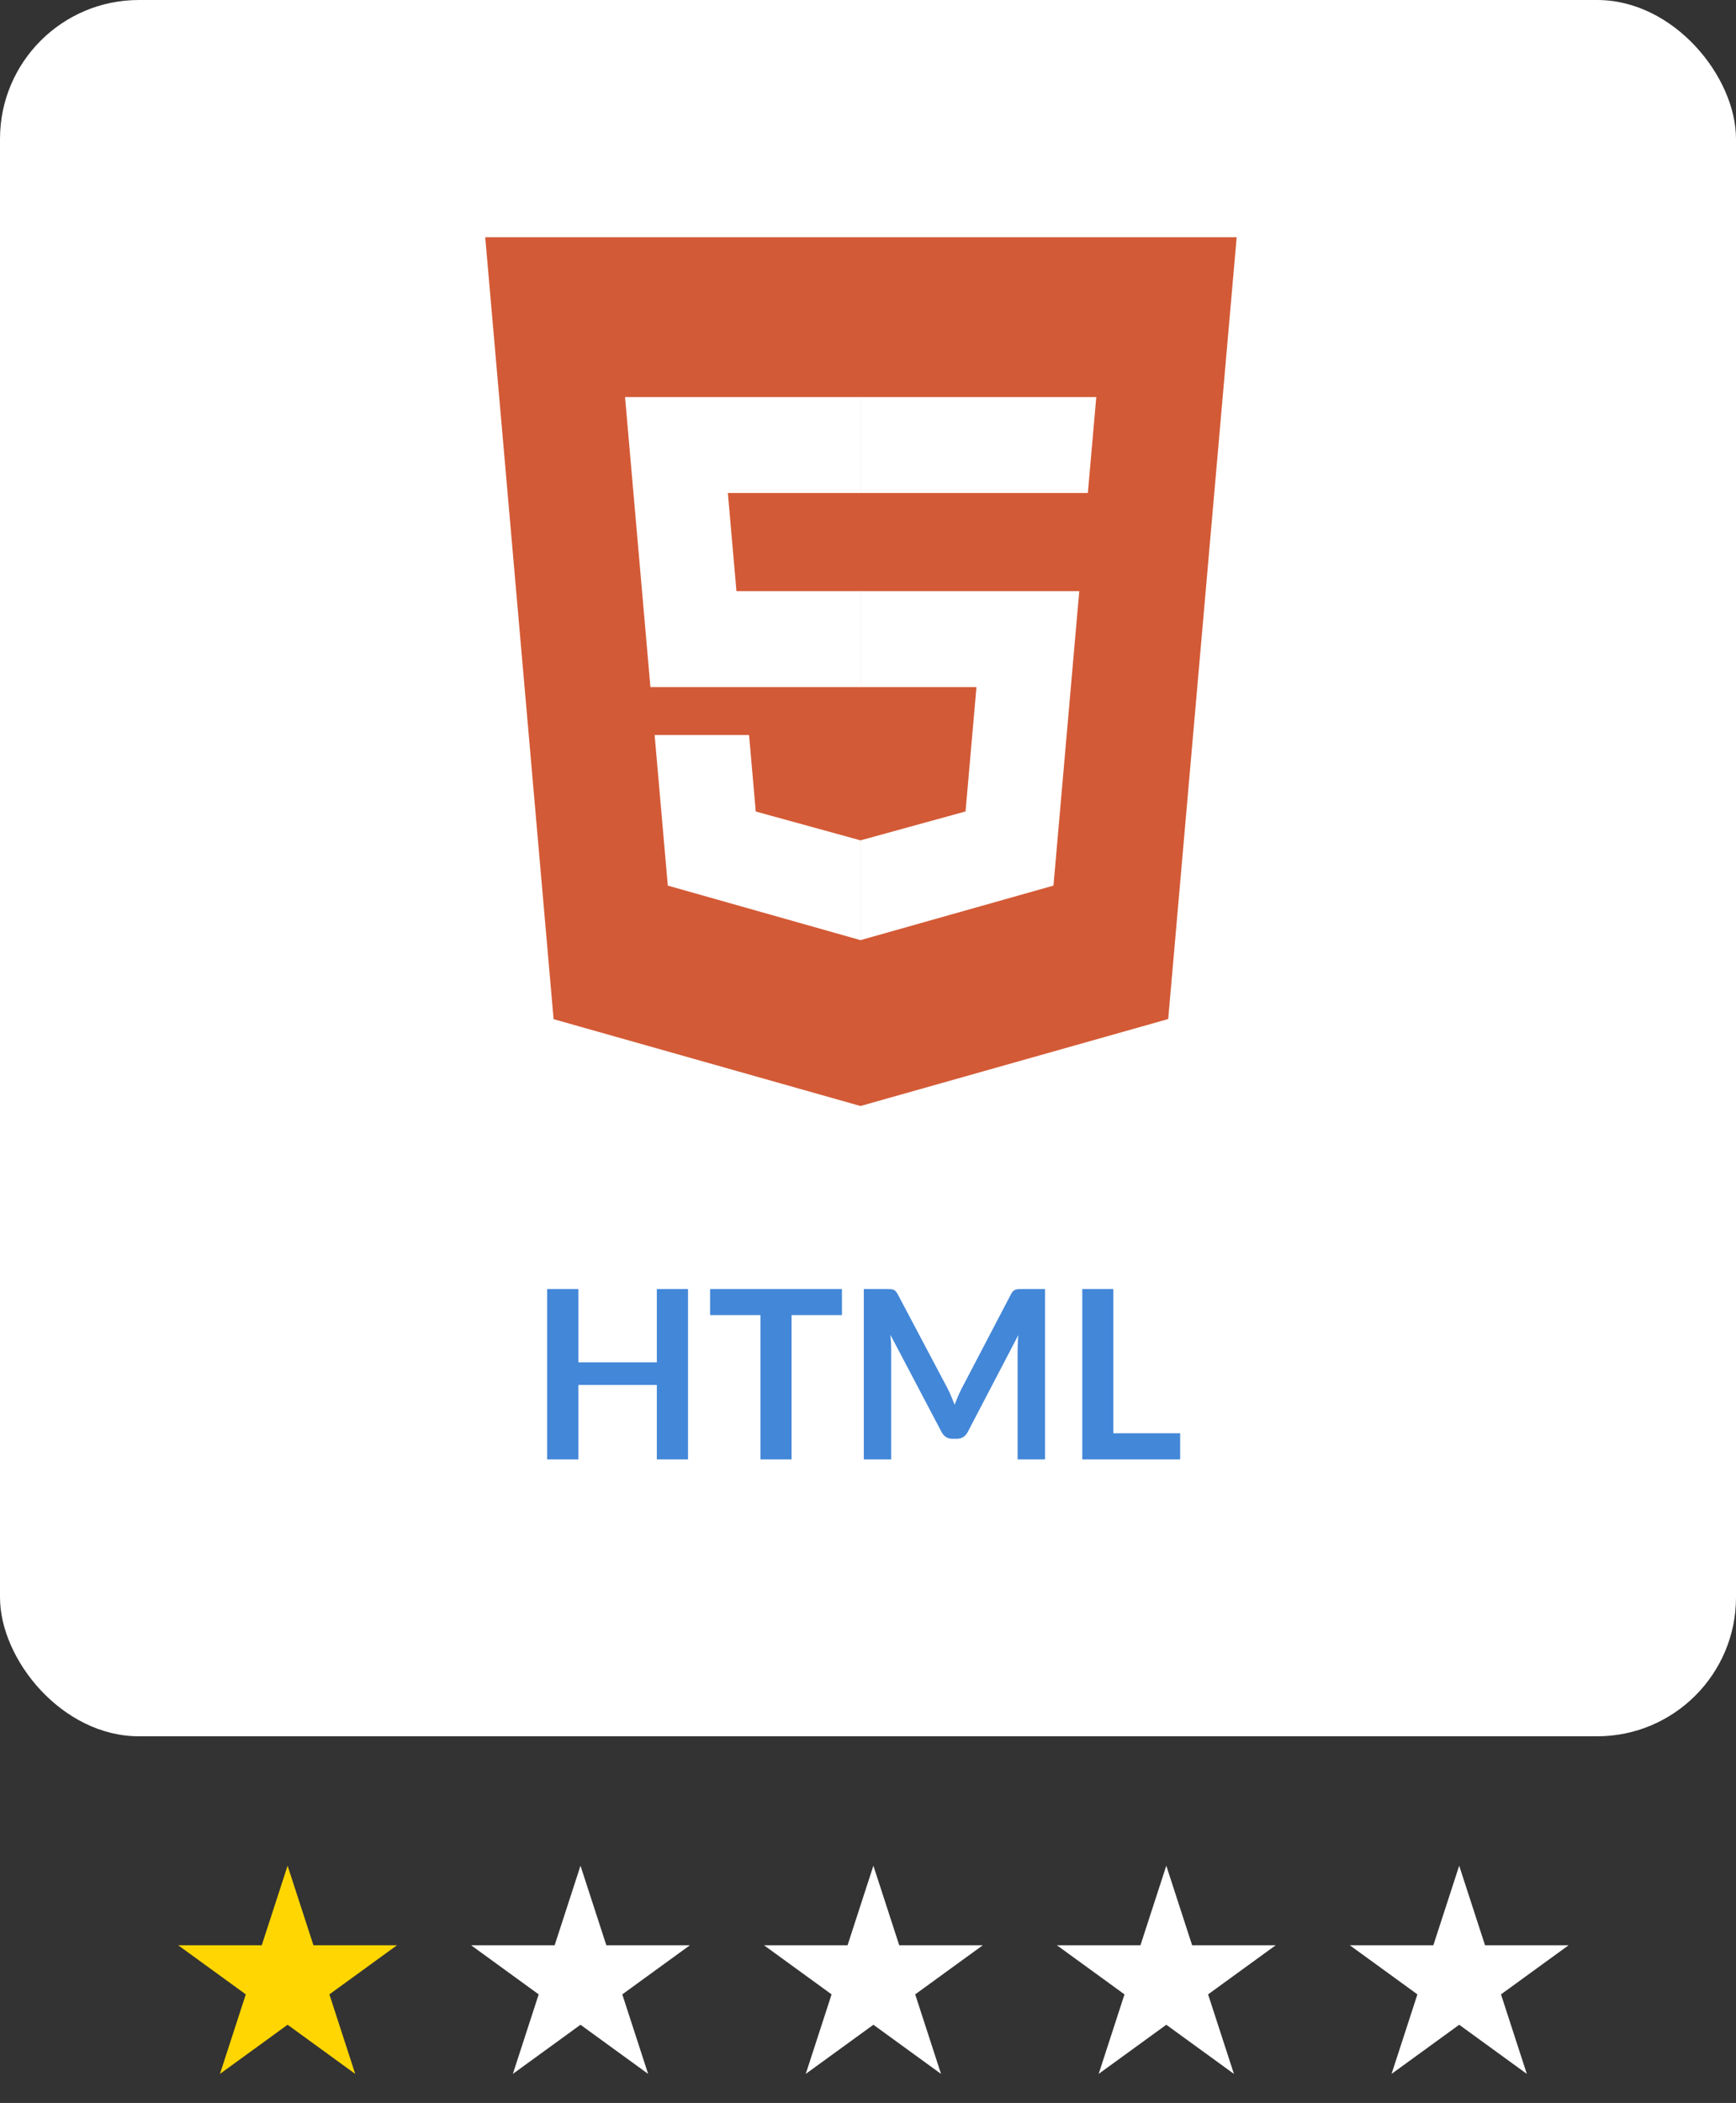 <svg width="161" height="195" viewBox="0 0 161 195" fill="none" xmlns="http://www.w3.org/2000/svg">
<rect x="0" y="0" width="161" height="195" fill="#333333" stroke="none"/>
<rect width="161" height="161" rx="12.88" fill="white"/>
<path d="M51.342 94.503L45 22H114.691L108.342 94.492L79.803 102.556L51.342 94.503Z" fill="#D35A36"/>
<path d="M79.846 96.392L102.907 89.876L108.332 27.928H79.846V96.392Z" fill="#D35A36"/>
<path d="M79.846 54.819H68.301L67.503 45.713H79.846V36.82H57.968L58.177 39.206L60.321 63.711H79.846V54.819ZM79.846 77.912L79.808 77.923L70.091 75.249L69.469 68.157H60.711L61.934 82.119L79.805 87.175L79.846 87.164V77.912Z" fill="white"/>
<path d="M79.816 54.819V63.711H90.559L89.546 75.243L79.816 77.92V87.171L97.701 82.119L97.833 80.617L99.883 57.206L100.096 54.819H97.745H79.816ZM79.816 36.82V45.713H100.889L101.065 43.714L101.462 39.206L101.671 36.82H79.816Z" fill="white"/>
<path d="M63.808 119.53V135.324H60.915V128.421H53.638V135.324H50.744V119.53H53.638V126.324H60.915V119.53H63.808ZM78.084 121.944H73.411V135.324H70.528V121.944H65.855V119.53H78.084V121.944ZM96.916 119.53V135.324H94.376V125.122C94.376 124.714 94.397 124.274 94.44 123.8L89.757 132.768C89.535 133.198 89.196 133.412 88.739 133.412H88.331C87.874 133.412 87.535 133.198 87.313 132.768L82.576 123.768C82.598 124.008 82.615 124.245 82.63 124.478C82.644 124.711 82.651 124.925 82.651 125.122V135.324H80.111V119.53H82.287C82.415 119.53 82.526 119.533 82.619 119.541C82.712 119.548 82.794 119.566 82.866 119.595C82.944 119.624 83.012 119.672 83.069 119.737C83.134 119.803 83.194 119.89 83.251 119.999L87.892 128.77C88.013 129.003 88.124 129.244 88.224 129.491C88.331 129.739 88.435 129.994 88.535 130.256C88.635 129.986 88.739 129.728 88.846 129.48C88.953 129.225 89.067 128.982 89.189 128.748L93.765 119.999C93.822 119.89 93.883 119.803 93.947 119.737C94.011 119.672 94.079 119.624 94.151 119.595C94.229 119.566 94.315 119.548 94.408 119.541C94.501 119.533 94.612 119.53 94.74 119.53H96.916ZM109.45 132.899V135.324H100.373V119.53H103.256V132.899H109.45Z" fill="#4387D8"/>
<path d="M26.672 173L29.068 180.374L36.821 180.374L30.548 184.931L32.944 192.305L26.672 187.748L20.399 192.305L22.795 184.931L16.522 180.374L24.276 180.374L26.672 173Z" fill="#FFD601"/>
<path d="M53.836 173L56.232 180.374L63.985 180.374L57.712 184.931L60.108 192.305L53.836 187.748L47.563 192.305L49.959 184.931L43.687 180.374L51.44 180.374L53.836 173Z" fill="white"/>
<path d="M81 173L83.396 180.374L91.149 180.374L84.877 184.931L87.273 192.305L81 187.748L74.727 192.305L77.123 184.931L70.851 180.374L78.604 180.374L81 173Z" fill="white"/>
<path d="M108.164 173L110.56 180.374L118.314 180.374L112.041 184.931L114.437 192.305L108.164 187.748L101.892 192.305L104.287 184.931L98.015 180.374L105.768 180.374L108.164 173Z" fill="white"/>
<path d="M135.328 173L137.724 180.374L145.478 180.374L139.205 184.931L141.601 192.305L135.328 187.748L129.056 192.305L131.452 184.931L125.179 180.374L132.932 180.374L135.328 173Z" fill="white"/>
</svg>
